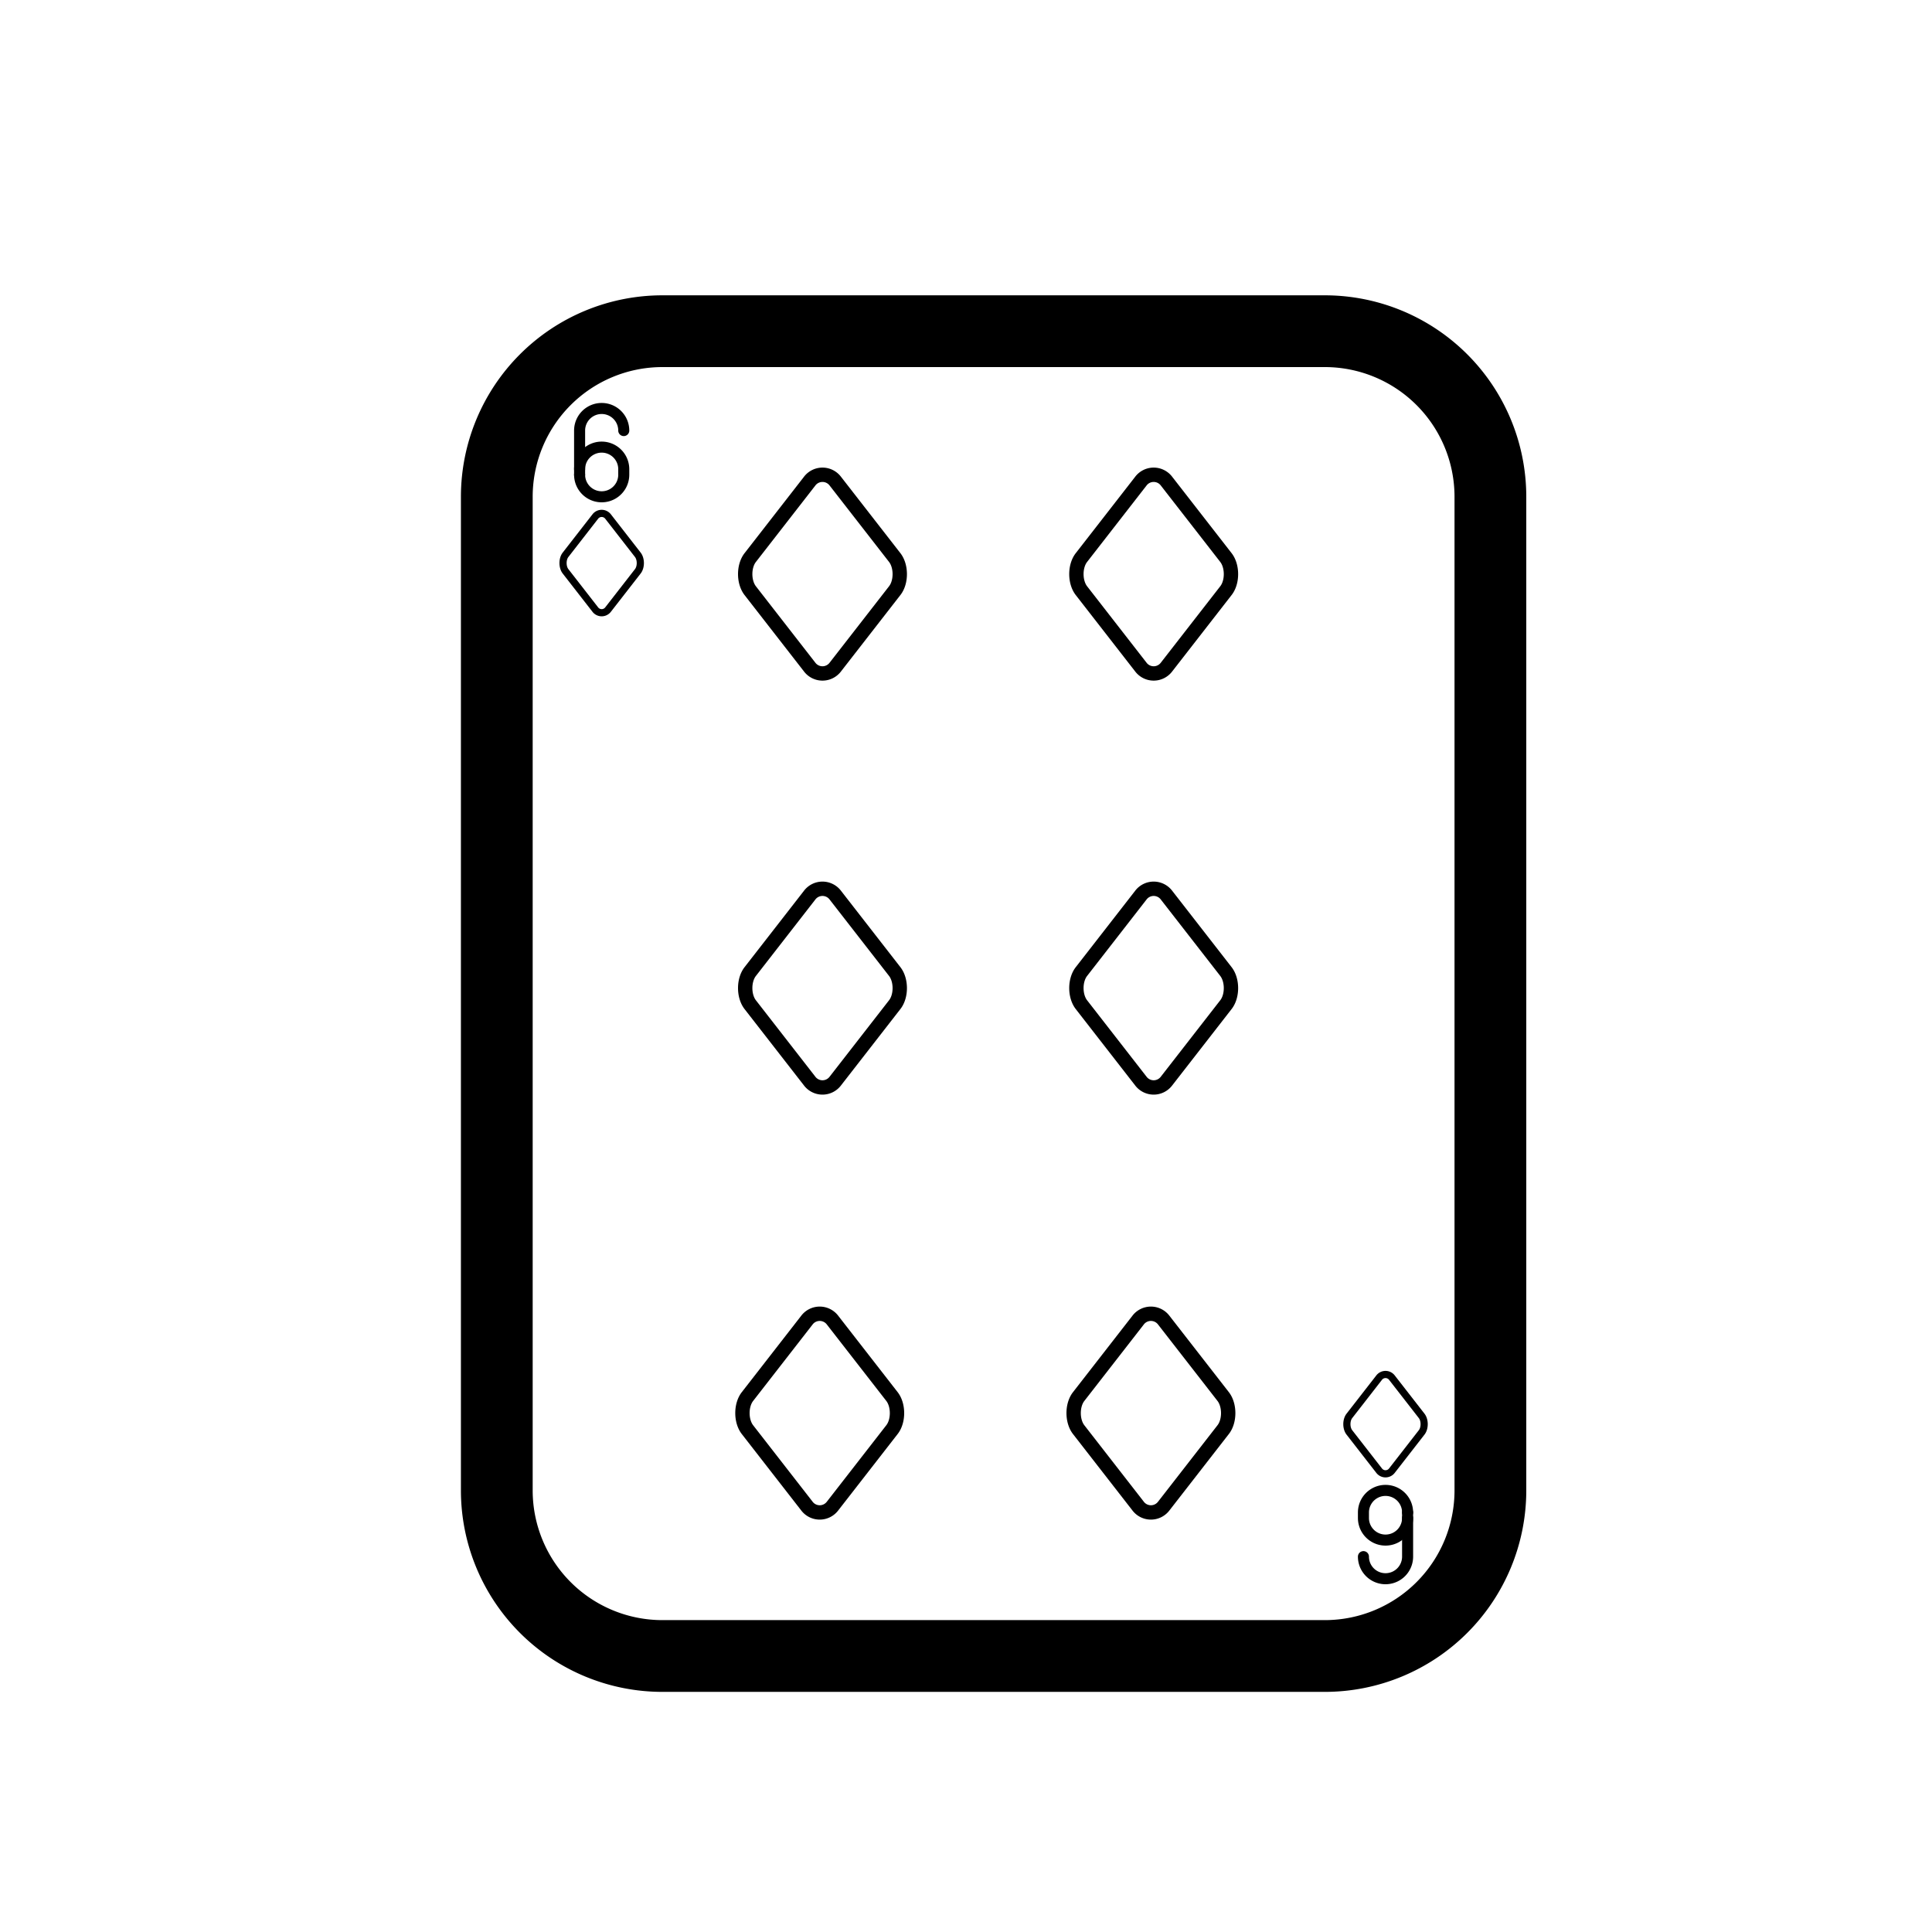 <svg xmlns="http://www.w3.org/2000/svg" xmlns:xlink="http://www.w3.org/1999/xlink" width="400" height="400"
  viewBox="0 0 35 35" stroke-width="1.3" stroke="currentColor" fill="none" stroke-linecap="round"
  stroke-linejoin="round">
  <path d="M9 6m0 3a3 3 0 0 1 3 -3h12a3 3 0 0 1 3 3v18a3 3 0 0 1 -3 3h-12a3 3 0 0 1 -3 -3z" />
  <!--top left letter-->
  <g transform="translate(9.7, 7) scale(0.1)" stroke-width="2">
    <path d="M8 16a4 4 0 1 0 8 0v-1a4 4 0 1 0 -8 0" />
    <path d="M16 8a4 4 0 1 0 -8 0v8" />
  </g>
  <!--top left card type-->
  <g transform="translate(9.7, 9) scale(0.1)">
    <use xlink:href="#diamond" />
  </g>
  <!--bottom right letter-->
  <g transform="rotate(180, 15, 15) translate(3.7, 1) scale(0.1)" stroke-width="2">
    <path d="M8 16a4 4 0 1 0 8 0v-1a4 4 0 1 0 -8 0" />
    <path d="M16 8a4 4 0 1 0 -8 0v8" />
  </g>
  <!--bottom right card type-->
  <g transform="rotate(180, 15, 15) translate(3.7, 3) scale(0.1)">
    <use xlink:href="#diamond" />
  </g>
  <!--card type top 1st-->
  <g transform="translate(18.5, 8) scale(0.2)">
    <use xlink:href="#diamond" />
  </g>
  <!--card type top 2nd-->
  <g transform="translate(12.5, 8) scale(0.2)">
    <use xlink:href="#diamond" />
  </g>
  <!--card type mid 1st-->
  <g transform="translate(12.5, 15.5) scale(0.2)">
    <use xlink:href="#diamond" />
  </g>
  <!--card type mid 2nd-->
  <g transform="translate(18.5, 15.5) scale(0.2)">
    <use xlink:href="#diamond" />
  </g>
  <!--card type bottom 1st-->
  <g transform="rotate(180, 15, 15) translate(12.75, 2) scale(0.2)">
    <use xlink:href="#diamond" />
  </g>
  <!--card type bottom 2nd-->
  <g transform="rotate(180, 15, 15) translate(6.75, 2) scale(0.2)">
    <use xlink:href="#diamond" />
  </g>
  <defs>
    <path id="diamond"
      d="M10.831 20.413l-5.375 -6.91c-.608 -.783 -.608 -2.223 0 -3l5.375 -6.911a1.457 1.457 0 0 1 2.338 0l5.375 6.91c.608 .783 .608 2.223 0 3l-5.375 6.911a1.457 1.457 0 0 1 -2.338 0z" />
  </defs>
</svg>
